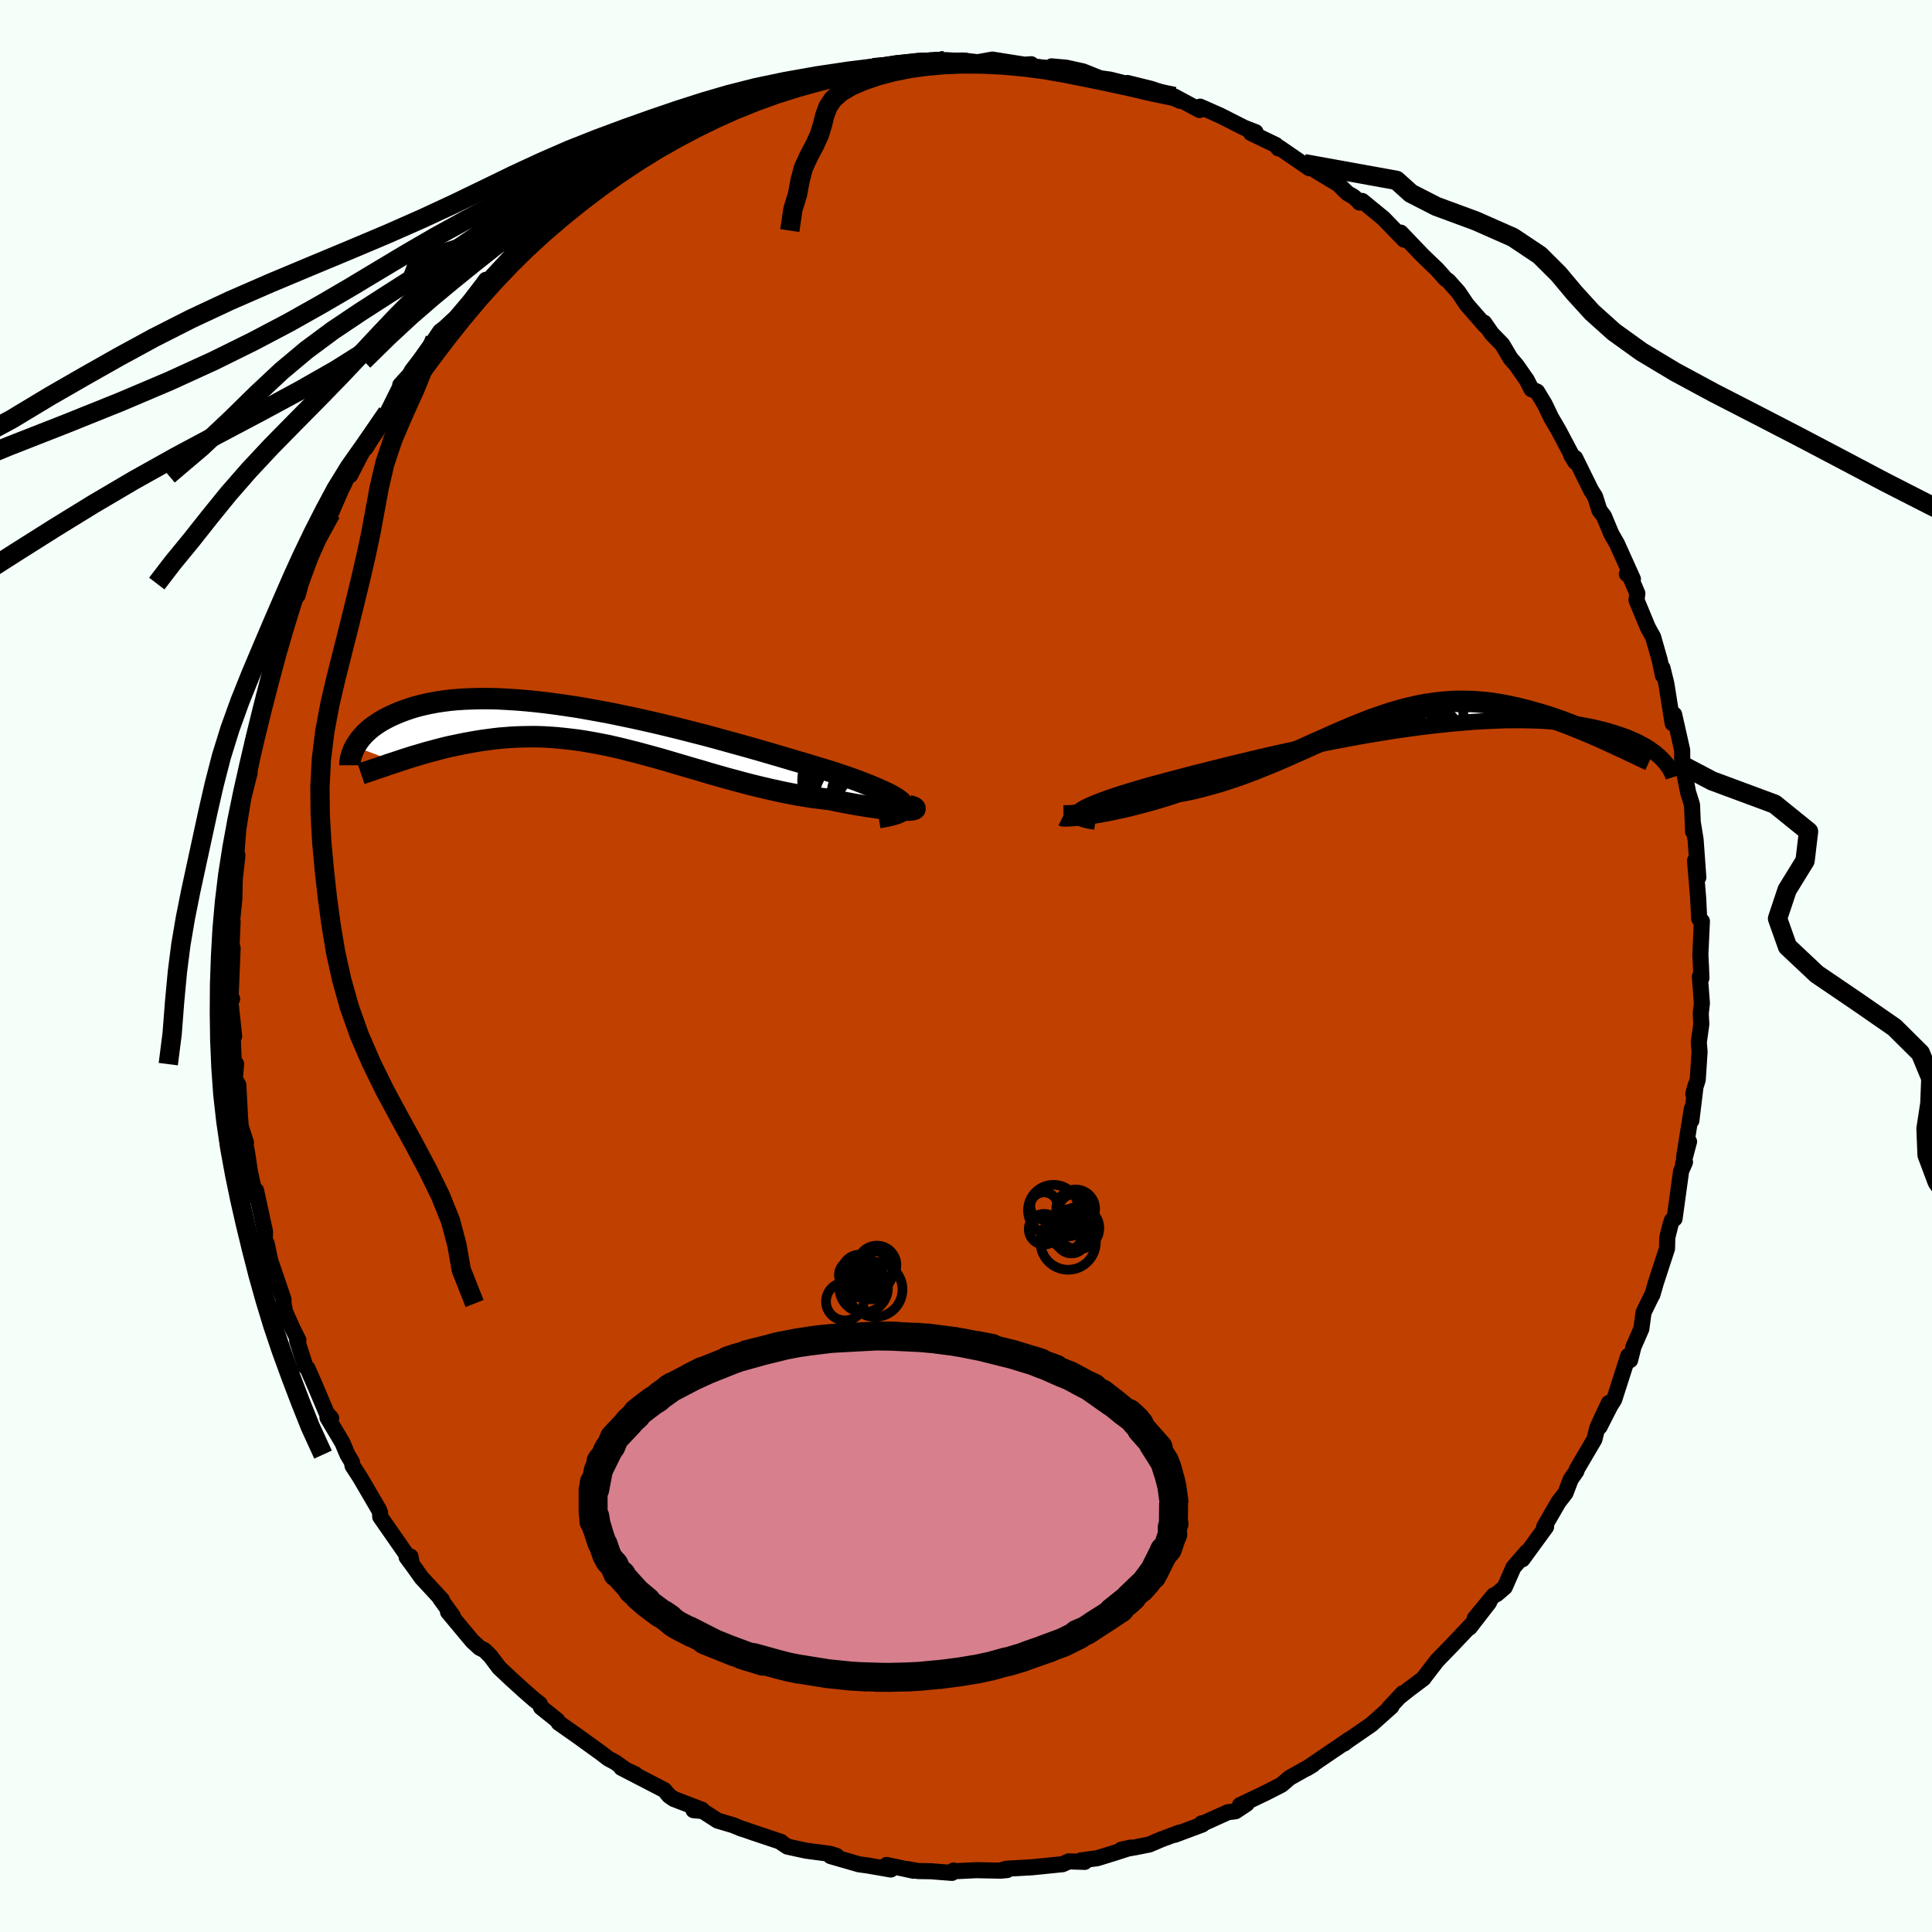 <svg viewBox="-100 -100 200 200" xmlns="http://www.w3.org/2000/svg" width="500" height="500" id="face-svg">
    <defs>
      <clipPath id="leftEyeClipPath">
        <polyline points="32.04,8.06 31.93,7.89 31.75,7.71 31.52,7.53 31.24,7.33 30.9,7.13 30.51,6.92 30.07,6.71 29.59,6.49 29.06,6.26 28.48,6.02 27.87,5.78 27.22,5.53 26.53,5.28 25.8,5.03 25.04,4.77 24.22,4.51 23.35,4.25 22.43,3.97 21.47,3.68 20.48,3.39 19.44,3.08 18.38,2.77 17.28,2.45 16.16,2.13 15.01,1.81 13.85,1.49 12.66,1.16 11.47,0.84 10.26,0.53 9.05,0.22 7.83,-0.08 6.62,-0.37 5.4,-0.65 4.19,-0.92 2.99,-1.17 1.8,-1.42 0.62,-1.64 -0.54,-1.85 -1.68,-2.05 -2.81,-2.22 -3.91,-2.38 -4.99,-2.52 -6.04,-2.64 -7.07,-2.74 -8.07,-2.82 -9.04,-2.88 -9.97,-2.93 -10.88,-2.95 -11.75,-2.95 -12.6,-2.93 -13.4,-2.9 -14.18,-2.85 -14.92,-2.78 -15.63,-2.69 -16.3,-2.59 -16.94,-2.47 -17.55,-2.34 -18.13,-2.2 -18.68,-2.05 -19.2,-1.88 -19.69,-1.71 -20.16,-1.53 -20.59,-1.35 -21.01,-1.16 -21.4,-0.97 -21.77,-0.77 -22.12,-0.57 -22.44,-0.36 -22.75,-0.15 -23.03,0.06 -23.29,0.27 -23.53,0.49 -23.76,0.71 -23.96,0.93 -24.15,1.15 -24.32,1.37 -24.47,1.59 -24.61,1.8 -24.74,2.02 -20.49,3.61 -20.07,3.47 -19.65,3.33 -19.21,3.19 -18.77,3.05 -18.32,2.92 -17.85,2.78 -17.38,2.64 -16.9,2.51 -16.41,2.38 -15.92,2.25 -15.41,2.12 -14.9,2 -14.37,1.89 -13.84,1.78 -13.3,1.67 -12.75,1.57 -12.18,1.47 -11.61,1.38 -11.02,1.3 -10.42,1.22 -9.82,1.15 -9.2,1.1 -8.57,1.05 -7.93,1.02 -7.28,1 -6.63,0.99 -5.96,0.99 -5.28,1.01 -4.59,1.05 -3.89,1.1 -3.19,1.17 -2.47,1.25 -1.74,1.34 -1.01,1.45 -0.26,1.58 0.49,1.72 1.26,1.87 2.03,2.04 2.81,2.22 3.6,2.42 4.4,2.62 5.21,2.84 6.02,3.06 6.85,3.29 7.68,3.53 8.52,3.78 9.37,4.03 10.22,4.28 11.09,4.53 11.96,4.79 12.83,5.04 13.71,5.29 14.6,5.53 15.49,5.77 16.38,6 17.28,6.22 18.18,6.43 19.08,6.63 19.97,6.82 20.87,6.99 21.76,7.14 22.65,7.28 23.53,7.39 24.4,7.49 25.09,7.64 25.76,7.77 26.41,7.89 27.05,8.01 27.67,8.11 28.26,8.21 28.84,8.29 29.39,8.37 29.92,8.43 30.41,8.48 30.88,8.53 31.31,8.56 31.7,8.58 32.06,8.59 32.38,8.59" />
      </clipPath>
      <clipPath id="rightEyeClipPath">
        <polyline points="-33.17,9.35 -33.05,9.22 -32.87,9.08 -32.64,8.94 -32.36,8.79 -32.03,8.63 -31.65,8.46 -31.23,8.29 -30.77,8.11 -30.26,7.92 -29.7,7.73 -29.11,7.53 -28.48,7.33 -27.81,7.12 -27.1,6.91 -26.36,6.69 -25.62,6.48 -24.83,6.27 -23.98,6.04 -23.08,5.8 -22.13,5.55 -21.14,5.29 -20.1,5.03 -19.02,4.76 -17.91,4.48 -16.76,4.2 -15.59,3.92 -14.39,3.63 -13.17,3.35 -11.93,3.07 -10.67,2.8 -9.4,2.53 -8.12,2.27 -6.84,2.01 -5.56,1.77 -4.28,1.53 -3,1.31 -1.73,1.1 -0.48,0.9 0.77,0.72 1.99,0.55 3.2,0.4 4.39,0.27 5.55,0.15 6.69,0.05 7.8,-0.04 8.88,-0.1 9.93,-0.15 10.95,-0.19 11.94,-0.2 12.89,-0.2 13.81,-0.18 14.7,-0.15 15.55,-0.1 16.36,-0.03 17.14,0.04 17.89,0.14 18.6,0.24 19.27,0.36 19.92,0.48 20.53,0.62 21.11,0.76 21.66,0.91 22.19,1.07 22.69,1.23 23.16,1.39 23.61,1.55 24.03,1.73 24.43,1.9 24.81,2.08 25.16,2.27 25.5,2.45 25.81,2.64 26.09,2.83 26.36,3.02 26.61,3.21 26.84,3.4 27.06,3.59 27.25,3.78 27.43,3.97 21.87,2 21.41,1.79 20.93,1.57 20.45,1.36 19.95,1.14 19.45,0.93 18.94,0.72 18.42,0.51 17.9,0.3 17.36,0.09 16.82,-0.11 16.28,-0.3 15.72,-0.49 15.16,-0.67 14.59,-0.84 14.02,-1 13.43,-1.17 12.84,-1.32 12.23,-1.47 11.62,-1.6 11,-1.73 10.37,-1.84 9.74,-1.94 9.09,-2.02 8.44,-2.08 7.79,-2.13 7.13,-2.15 6.46,-2.16 5.78,-2.15 5.11,-2.11 4.42,-2.05 3.73,-1.97 3.03,-1.87 2.33,-1.75 1.63,-1.6 0.91,-1.43 0.2,-1.24 -0.53,-1.03 -1.26,-0.8 -1.99,-0.55 -2.74,-0.29 -3.49,0 -4.24,0.3 -5,0.61 -5.78,0.94 -6.55,1.28 -7.34,1.63 -8.13,1.98 -8.94,2.34 -9.75,2.71 -10.57,3.07 -11.4,3.44 -12.23,3.8 -13.08,4.16 -13.94,4.51 -14.8,4.86 -15.67,5.19 -16.55,5.51 -17.44,5.81 -18.33,6.1 -19.23,6.36 -20.14,6.61 -21.04,6.84 -21.95,7.04 -22.87,7.21 -23.58,7.45 -24.28,7.67 -24.98,7.88 -25.67,8.08 -26.35,8.27 -27.01,8.44 -27.67,8.61 -28.3,8.76 -28.93,8.9 -29.53,9.03 -30.11,9.15 -30.67,9.25 -31.2,9.35 -31.71,9.43 -32.19,9.5" />
      </clipPath>
      <filter id="fuzzy">
        <feTurbulence id="turbulence" baseFrequency="0.05" numOctaves="3" type="noise" result="noise" />
        <feDisplacementMap in="SourceGraphic" in2="noise" scale="2" />
      </filter>
      <linearGradient id="rainbowGradient" x1="0%" y1="0%" x2="100%" y2="0%">
        <stop offset="0%" style="stop-color: [object Object]; stop-opacity: 1" />
        <stop offset="50%" style="stop-color: [object Object]; stop-opacity: 1" />
        <stop offset="100%" style="stop-color: [object Object]; stop-opacity: 1" />
      </linearGradient>
    </defs>
    <rect x="-100" y="-100" width="100%" height="100%" fill="rgb(245, 255, 250)" />
    <polyline id="faceContour" points="76.13,1.25 75.97,1.1 76.18,3.86 76.06,4.91 76.12,6.03 75.86,7.89 75.94,8.88 75.75,11.77 75.29,13.23 75.54,12.32 75.09,16 75.14,14.78 74.34,19.78 74.85,18.18 74.24,20.47 74.43,20.3 74.03,21.22 73.35,26.16 73.08,26.33 72.92,26.81 72.6,28.1 72.57,29.25 71.41,32.8 71.06,34.02 71.06,33.98 70.14,35.86 69.91,37.56 69.1,39.41 68.75,40.8 68.83,40.24 68.55,40.37 67.1,44.89 66.7,45.52 65.59,47.7 66.54,45.24 65.36,47.78 65.05,49.01 63.24,52.09 63.19,52.29 62.6,53.14 62.06,54.56 61.33,55.5 59.85,58.06 60.05,58.06 57.6,61.42 58.08,60.63 56.67,62.26 55.77,64.31 54.94,65.02 54.62,65.16 52.66,67.54 54.15,65.88 52.13,68.49 52.52,67.98 50.32,70.3 48.75,71.92 47.42,73.65 47.37,73.74 45.81,74.91 44.82,75.7 45.22,75.28 43.82,76.77 44.04,76.66 41.96,78.52 39.03,80.54 39.15,80.49 39.67,80.07 38.48,80.89 37.97,81.23 35.27,83.07 35.9,82.69 33.5,84.04 32.66,84.76 31.06,85.58 28.36,86.87 29.06,86.73 27.9,87.5 27.11,87.6 24.66,88.71 24.39,88.75 24.47,88.87 21.61,89.94 22.1,89.71 20.2,90.42 18.98,90.94 17.58,91.22 16.07,91.48 17.07,91.26 15.28,91.84 13.59,92.36 11.89,92.59 12.29,92.74 10.64,92.69 10,92.98 6.83,93.3 4.19,93.45 3.67,93.6 4.25,93.59 3.58,93.65 1.05,93.6 -1.17,93.71 -1.29,93.64 -1.45,93.88 -3.66,93.71 -4.96,93.69 -6.13,93.48 -5.43,93.66 -8.22,93.06 -7.78,93.53 -10.15,93.12 -11.09,92.99 -14.03,92.14 -13.39,92.13 -14.07,91.91 -16.56,91.58 -18.49,91.16 -19.14,90.73 -19.15,90.67 -21.99,89.72 -22.91,89.4 -23.27,89.29 -24.09,88.95 -25.71,88.47 -27.25,87.48 -28.21,87.39 -27.32,87.35 -30.27,86.22 -30.74,85.89 -31.22,85.31 -35.68,83 -34.23,83.67 -35.11,83.28 -36.33,82.42 -37.04,82.04 -37.74,81.5 -40.15,79.76 -42.17,78.34 -42.31,78.09 -44,76.74 -44.12,76.39 -44.7,75.94 -45.82,74.96 -47.13,73.77 -48.33,72.64 -49.23,71.44 -49.86,70.82 -50.35,70.58 -51.1,69.89 -53.62,66.87 -53.13,67.28 -54.43,65.49 -54.25,65.61 -56.36,63.33 -57.17,62.19 -57.91,61.19 -57.5,61.14 -57.41,61.66 -60.64,57.02 -60.66,56.58 -60.77,56.29 -62.72,52.95 -63.5,51.75 -63.58,51.35 -63.56,51.37 -64.03,50.58 -64.55,49.35 -66.1,46.75 -65.72,46.8 -66.18,46.29 -67.38,43.45 -68.17,41.65 -68.37,41.48 -69.24,38.8 -69.11,38.74 -69.72,37.51 -70.49,35.79 -70.65,34.94 -70.65,34.52 -72.03,30.47 -72.4,28.7 -72.75,28.27 -72.59,28.22 -72.56,27.52 -73.49,23.24 -73.56,23.9 -74.13,21.27 -74.41,19.4 -74.69,17.9 -74.54,18.28 -75.08,16.6 -75.15,15.68 -75.33,12.31 -75.69,11.69 -75.56,10.13 -75.79,10.16 -75.9,7.6 -75.76,7.26 -76.19,3.29 -75.97,3.41 -76.14,3.54 -75.92,-1.87 -76.15,-0.4 -76.02,-2.25 -75.92,-4.59 -76.01,-4.3 -75.74,-6.96 -75.7,-8.97 -75.42,-11.45 -75.53,-11.59 -75.31,-14.48 -75.45,-13.4 -74.74,-17.9 -74.83,-17.33 -74.16,-20 -74.36,-19.34 -73.94,-21.31 -73.9,-22.39 -73.82,-23.22 -72.48,-28.06 -72.68,-27.85 -72.67,-27.63 -72.23,-29 -71.33,-32.71 -70.81,-34.02 -70.76,-34.77 -70.48,-35.9 -69.7,-37.88 -69.19,-38.37 -68.86,-39.59 -67.84,-42.37 -68.12,-41.71 -66.96,-44.5 -67.29,-44.04 -66.35,-45.87 -65.74,-46.88 -64.6,-49.51 -64.49,-49.68 -63.42,-52.02 -63.75,-50.81 -62.25,-53.72 -62.14,-53.63 -60.25,-56.81 -59.91,-57.27 -58.45,-60.21 -58.57,-60.14 -57.59,-61.22 -57.35,-61.65 -56.58,-62.65 -54.98,-64.89 -54.44,-65.69 -53.95,-66.07 -52.81,-67.13 -51.41,-68.78 -49.97,-70.65 -49.7,-71.03 -49.63,-70.88 -49.95,-70.44 -47.02,-73.59 -47.24,-73.28 -46.92,-73.9 -44.85,-76 -44.37,-76.13 -42.84,-77.6 -40.94,-79.14 -39.26,-80.29 -39.59,-79.8 -37.98,-81.22 -37.65,-81.36 -38.16,-81.04 -34.77,-83.34 -33.69,-84.03 -33.98,-84 -33.07,-84.46 -31.22,-85.32 -29.36,-86.52 -27.92,-86.91 -28.75,-86.73 -27.7,-87.26 -25.48,-88.14 -24.61,-88.62 -24.47,-88.61 -21.84,-89.92 -21.33,-89.81 -21.68,-89.91 -18.69,-90.79 -18.15,-91.12 -15.72,-91.49 -16.91,-91.15 -15.9,-91.78 -13.24,-92.4 -11.21,-92.71 -9.07,-93.04 -9.38,-93.18 -8.49,-93.23 -6.78,-93.37 -6.45,-93.21 -4.83,-93.66 -4.83,-93.33 -3.66,-93.76 -2.23,-93.7 0.14,-93.51 -0.42,-93.74 1.22,-93.56 2.73,-93.83 6.7,-93.2 6.75,-93.35 5.46,-93.26 9.36,-92.87 8.86,-93.13 10.39,-92.99 12.11,-92.61 13.88,-91.9 14.9,-91.76 16.22,-91.43 16.65,-91.21 16.7,-91.41 19.17,-90.8 20.45,-90.36 22.14,-89.57 21.57,-90.01 24.18,-88.61 24.23,-88.96 24.8,-88.71 26.29,-88.05 28.82,-86.77 29.98,-86.32 29.5,-86.23 32.08,-84.99 32.34,-84.64 32.41,-84.74 35.54,-82.59 34.99,-83.06 35.81,-82.58 38.53,-80.94 39.49,-80 40.12,-79.64 40.65,-79.16 40.74,-79.03 41.01,-79.2 43.21,-77.4 45.35,-75.19 45,-75.92 47.24,-73.58 47.89,-72.95 48.78,-72.1 49.65,-71.12 49.92,-70.94 50.98,-69.75 51.84,-68.47 53.76,-66.27 53.63,-66.6 54.44,-65.44 55.51,-64.35 56.37,-62.9 56.97,-62.21 58.04,-60.68 58.54,-59.71 59.12,-59.46 59.9,-58.17 60.59,-56.74 61.33,-55.48 63.07,-52.19 62.65,-52.88 63.06,-52.59 64.7,-49.26 65.13,-48.58 65.57,-47.18 66.04,-46.57 66.8,-44.74 67.39,-43.71 69.04,-40.05 68.41,-40.58 68.68,-40.48 69.5,-38.57 69.41,-37.88 70.57,-35.08 70.8,-34.65 71.13,-34.06 71.81,-31.68 72.14,-30.09 72.1,-30.85 72.5,-29.23 73.15,-25.12 73.31,-26.03 74.14,-22.34 74.14,-20.79 74.17,-20.46 74.41,-19.74 74.75,-17.99 75.16,-16.68 75.27,-13.91 75.24,-14.86 75.53,-13.06 75.81,-9.17 75.47,-10.91 75.79,-7.08 75.9,-4.89 76.18,-4.64 76.02,-1.16 76.08,-0.05 76.13,1.25 75.97,1.1" fill="rgb(192, 64, 0)" stroke="black" stroke-width="1.667" stroke-linejoin="round" filter="url(#fuzzy)" />
    <g transform="translate(44.77 -25.24)">
      <polyline id="rightCountour" points="-33.17,9.35 -33.05,9.22 -32.87,9.08 -32.64,8.94 -32.36,8.79 -32.03,8.63 -31.65,8.46 -31.23,8.29 -30.77,8.11 -30.26,7.92 -29.7,7.73 -29.11,7.53 -28.48,7.33 -27.81,7.12 -27.1,6.91 -26.36,6.69 -25.62,6.48 -24.83,6.27 -23.98,6.04 -23.08,5.8 -22.13,5.55 -21.14,5.29 -20.1,5.03 -19.02,4.76 -17.91,4.48 -16.76,4.2 -15.59,3.92 -14.39,3.63 -13.17,3.35 -11.93,3.07 -10.67,2.8 -9.4,2.53 -8.12,2.27 -6.84,2.01 -5.56,1.77 -4.28,1.53 -3,1.31 -1.73,1.1 -0.48,0.9 0.77,0.72 1.99,0.55 3.2,0.4 4.39,0.27 5.55,0.15 6.69,0.05 7.8,-0.04 8.88,-0.1 9.93,-0.15 10.95,-0.19 11.94,-0.2 12.89,-0.2 13.81,-0.18 14.7,-0.15 15.55,-0.1 16.36,-0.03 17.14,0.04 17.89,0.14 18.6,0.24 19.27,0.36 19.92,0.48 20.53,0.62 21.11,0.76 21.66,0.91 22.19,1.07 22.69,1.23 23.16,1.39 23.61,1.55 24.03,1.73 24.43,1.9 24.81,2.08 25.16,2.27 25.5,2.45 25.81,2.64 26.09,2.83 26.36,3.02 26.61,3.21 26.84,3.4 27.06,3.59 27.25,3.78 27.43,3.97 21.87,2 21.41,1.79 20.93,1.57 20.45,1.36 19.95,1.14 19.45,0.93 18.94,0.72 18.42,0.51 17.9,0.3 17.36,0.09 16.82,-0.11 16.28,-0.3 15.72,-0.49 15.16,-0.67 14.59,-0.84 14.02,-1 13.43,-1.17 12.84,-1.32 12.23,-1.47 11.62,-1.6 11,-1.73 10.37,-1.84 9.74,-1.94 9.09,-2.02 8.44,-2.08 7.79,-2.13 7.13,-2.15 6.46,-2.16 5.78,-2.15 5.11,-2.11 4.42,-2.05 3.73,-1.97 3.03,-1.87 2.33,-1.75 1.63,-1.6 0.91,-1.43 0.2,-1.24 -0.53,-1.03 -1.26,-0.8 -1.99,-0.55 -2.74,-0.29 -3.49,0 -4.24,0.3 -5,0.61 -5.78,0.94 -6.55,1.28 -7.34,1.63 -8.13,1.98 -8.94,2.34 -9.75,2.71 -10.57,3.07 -11.4,3.44 -12.23,3.8 -13.08,4.16 -13.94,4.51 -14.8,4.86 -15.67,5.19 -16.55,5.51 -17.44,5.81 -18.33,6.1 -19.23,6.36 -20.14,6.61 -21.04,6.84 -21.95,7.04 -22.87,7.21 -23.58,7.45 -24.28,7.67 -24.98,7.88 -25.67,8.08 -26.35,8.27 -27.01,8.44 -27.67,8.61 -28.3,8.76 -28.93,8.9 -29.53,9.03 -30.11,9.15 -30.67,9.25 -31.2,9.35 -31.71,9.43 -32.19,9.5" fill="white" stroke="white" stroke-width="0" stroke-linejoin="round" filter="url(#fuzzy)" />
    </g>
    <g transform="translate(-38.5 -24.73)">
      <polyline id="leftCountour" points="32.04,8.06 31.93,7.89 31.75,7.71 31.52,7.53 31.24,7.33 30.9,7.13 30.51,6.92 30.07,6.71 29.59,6.49 29.06,6.26 28.48,6.02 27.87,5.78 27.22,5.53 26.53,5.28 25.8,5.03 25.04,4.77 24.22,4.51 23.35,4.25 22.43,3.97 21.47,3.68 20.48,3.39 19.44,3.08 18.38,2.77 17.28,2.45 16.16,2.13 15.01,1.81 13.85,1.49 12.66,1.16 11.47,0.84 10.26,0.53 9.05,0.22 7.83,-0.08 6.62,-0.37 5.4,-0.65 4.19,-0.92 2.99,-1.17 1.8,-1.42 0.62,-1.64 -0.54,-1.85 -1.68,-2.05 -2.81,-2.22 -3.91,-2.38 -4.99,-2.52 -6.04,-2.64 -7.07,-2.74 -8.07,-2.82 -9.04,-2.88 -9.97,-2.93 -10.88,-2.95 -11.75,-2.95 -12.6,-2.93 -13.4,-2.9 -14.18,-2.85 -14.92,-2.78 -15.63,-2.69 -16.3,-2.59 -16.94,-2.47 -17.55,-2.34 -18.13,-2.2 -18.68,-2.05 -19.2,-1.88 -19.69,-1.71 -20.16,-1.53 -20.59,-1.35 -21.01,-1.16 -21.4,-0.97 -21.77,-0.77 -22.12,-0.57 -22.44,-0.36 -22.75,-0.15 -23.03,0.06 -23.29,0.27 -23.53,0.49 -23.76,0.71 -23.96,0.93 -24.15,1.15 -24.32,1.37 -24.47,1.59 -24.61,1.8 -24.74,2.02 -20.49,3.61 -20.07,3.47 -19.65,3.33 -19.21,3.19 -18.77,3.05 -18.32,2.92 -17.85,2.78 -17.38,2.64 -16.9,2.51 -16.41,2.38 -15.92,2.25 -15.41,2.12 -14.9,2 -14.37,1.89 -13.84,1.78 -13.3,1.67 -12.75,1.57 -12.18,1.47 -11.61,1.38 -11.02,1.3 -10.42,1.22 -9.82,1.15 -9.2,1.1 -8.57,1.05 -7.93,1.02 -7.28,1 -6.63,0.99 -5.96,0.99 -5.28,1.01 -4.59,1.05 -3.89,1.1 -3.19,1.17 -2.47,1.25 -1.74,1.34 -1.01,1.45 -0.26,1.58 0.49,1.72 1.26,1.87 2.03,2.04 2.81,2.22 3.6,2.42 4.4,2.62 5.21,2.84 6.02,3.06 6.85,3.29 7.68,3.53 8.52,3.78 9.37,4.03 10.22,4.28 11.09,4.53 11.96,4.79 12.83,5.04 13.71,5.29 14.6,5.53 15.49,5.77 16.38,6 17.28,6.22 18.18,6.43 19.08,6.63 19.97,6.82 20.87,6.99 21.76,7.14 22.65,7.28 23.53,7.39 24.4,7.49 25.09,7.64 25.76,7.77 26.41,7.89 27.05,8.01 27.67,8.11 28.26,8.21 28.84,8.29 29.39,8.37 29.92,8.43 30.41,8.48 30.88,8.53 31.31,8.56 31.7,8.58 32.06,8.59 32.38,8.59" fill="white" stroke="white" stroke-width="0" stroke-linejoin="round" filter="url(#fuzzy)" />
    </g>
    <g transform="translate(44.77 -25.24)">
      <polyline id="rightUpper" points="-31.37,10.31 -31.81,10.24 -32.2,10.16 -32.52,10.08 -32.78,9.99 -32.99,9.9 -33.14,9.8 -33.23,9.7 -33.26,9.59 -33.25,9.47 -33.17,9.35 -33.05,9.22 -32.87,9.08 -32.64,8.94 -32.36,8.79 -32.03,8.63 -31.65,8.46 -31.23,8.29 -30.77,8.11 -30.26,7.92 -29.7,7.73 -29.11,7.53 -28.48,7.33 -27.81,7.12 -27.1,6.91 -26.36,6.69 -25.62,6.48 -24.83,6.27 -23.98,6.04 -23.08,5.8 -22.13,5.55 -21.14,5.29 -20.1,5.03 -19.02,4.76 -17.91,4.48 -16.76,4.2 -15.59,3.92 -14.39,3.63 -13.17,3.35 -11.93,3.07 -10.67,2.8 -9.4,2.53 -8.12,2.27 -6.84,2.01 -5.56,1.77 -4.28,1.53 -3,1.31 -1.73,1.1 -0.48,0.9 0.77,0.72 1.99,0.55 3.2,0.4 4.39,0.27 5.55,0.15 6.69,0.05 7.8,-0.04 8.88,-0.1 9.93,-0.15 10.95,-0.19 11.94,-0.2 12.89,-0.2 13.81,-0.18 14.7,-0.15 15.55,-0.1 16.36,-0.03 17.14,0.04 17.89,0.14 18.6,0.24 19.27,0.36 19.92,0.48 20.53,0.62 21.11,0.76 21.66,0.91 22.19,1.07 22.69,1.23 23.16,1.39 23.61,1.55 24.03,1.73 24.43,1.9 24.81,2.08 25.16,2.27 25.5,2.45 25.81,2.64 26.09,2.83 26.36,3.02 26.61,3.21 26.84,3.4 27.06,3.59 27.25,3.78 27.43,3.97 27.6,4.16 27.75,4.34 27.88,4.52 28,4.7 28.11,4.87 28.2,5.04 28.29,5.2 28.36,5.37 28.42,5.52 28.47,5.68" fill="none" stroke="black" stroke-width="1.667" stroke-linejoin="round" filter="url(#fuzzy)" />
      <polyline id="rightLower" points="-34.7,9.69 -34.68,9.7 -34.6,9.7 -34.46,9.7 -34.27,9.7 -34.03,9.69 -33.74,9.67 -33.41,9.64 -33.04,9.6 -32.63,9.56 -32.19,9.5 -31.71,9.43 -31.2,9.35 -30.67,9.25 -30.11,9.15 -29.53,9.03 -28.93,8.9 -28.3,8.76 -27.67,8.61 -27.01,8.44 -26.35,8.27 -25.67,8.08 -24.98,7.88 -24.28,7.67 -23.58,7.45 -22.87,7.21 -21.95,7.04 -21.04,6.84 -20.14,6.61 -19.23,6.36 -18.33,6.1 -17.44,5.81 -16.55,5.51 -15.67,5.19 -14.8,4.86 -13.94,4.51 -13.08,4.16 -12.23,3.8 -11.4,3.44 -10.57,3.07 -9.75,2.71 -8.94,2.34 -8.13,1.98 -7.34,1.63 -6.55,1.28 -5.78,0.94 -5,0.61 -4.24,0.3 -3.49,0 -2.74,-0.29 -1.99,-0.55 -1.26,-0.8 -0.53,-1.03 0.2,-1.24 0.91,-1.43 1.63,-1.6 2.33,-1.75 3.03,-1.87 3.73,-1.97 4.42,-2.05 5.11,-2.11 5.78,-2.15 6.46,-2.16 7.13,-2.15 7.79,-2.13 8.44,-2.08 9.09,-2.02 9.74,-1.94 10.37,-1.84 11,-1.73 11.62,-1.6 12.23,-1.47 12.84,-1.32 13.43,-1.17 14.02,-1 14.59,-0.84 15.16,-0.67 15.72,-0.49 16.28,-0.3 16.82,-0.11 17.36,0.09 17.9,0.3 18.42,0.51 18.94,0.72 19.45,0.93 19.95,1.14 20.45,1.36 20.93,1.57 21.41,1.79 21.87,2 22.33,2.21 22.78,2.42 23.22,2.62 23.65,2.82 24.06,3.02 24.47,3.21 24.87,3.4 25.27,3.59 25.65,3.77 26.02,3.94" fill="none" stroke="black" stroke-width="2.222" stroke-linejoin="round" filter="url(#fuzzy)" />
      <circle r="3.09" cx="2.197" cy="3.102" stroke="black" fill="none" stroke-width="1.0" filter="url(#fuzzy)" clip-path="url(#rightEyeClipPath)" /><circle r="3.196" cx="0.047" cy="2.877" stroke="black" fill="none" stroke-width="1.0" filter="url(#fuzzy)" clip-path="url(#rightEyeClipPath)" /><circle r="4.966" cx="1.807" cy="-0.148" stroke="black" fill="none" stroke-width="1.0" filter="url(#fuzzy)" clip-path="url(#rightEyeClipPath)" /><circle r="3.872" cx="-1.473" cy="-1.073" stroke="black" fill="none" stroke-width="1.0" filter="url(#fuzzy)" clip-path="url(#rightEyeClipPath)" /><circle r="3.522" cx="-1.843" cy="0.867" stroke="black" fill="none" stroke-width="1.0" filter="url(#fuzzy)" clip-path="url(#rightEyeClipPath)" /><circle r="4.262" cx="0.647" cy="2.572" stroke="black" fill="none" stroke-width="1.0" filter="url(#fuzzy)" clip-path="url(#rightEyeClipPath)" /><circle r="3.962" cx="0.197" cy="0.062" stroke="black" fill="none" stroke-width="1.0" filter="url(#fuzzy)" clip-path="url(#rightEyeClipPath)" /><circle r="3.636" cx="0.007" cy="0.597" stroke="black" fill="none" stroke-width="1.0" filter="url(#fuzzy)" clip-path="url(#rightEyeClipPath)" /><circle r="4.514" cx="0.122" cy="-1.103" stroke="black" fill="none" stroke-width="1.0" filter="url(#fuzzy)" clip-path="url(#rightEyeClipPath)" /><circle r="4.288" cx="2.467" cy="2.362" stroke="black" fill="none" stroke-width="1.0" filter="url(#fuzzy)" clip-path="url(#rightEyeClipPath)" />
      </g>
    <g transform="translate(-38.5 -24.73)">
      <polyline id="leftUpper" points="29.46,9.37 30.05,9.27 30.57,9.16 31,9.05 31.36,8.93 31.65,8.8 31.86,8.67 32.01,8.53 32.08,8.38 32.09,8.22 32.04,8.06 31.93,7.89 31.75,7.71 31.52,7.53 31.24,7.33 30.9,7.13 30.51,6.92 30.07,6.71 29.59,6.49 29.06,6.26 28.48,6.02 27.87,5.78 27.22,5.53 26.53,5.28 25.8,5.03 25.04,4.77 24.22,4.51 23.35,4.25 22.43,3.97 21.47,3.68 20.48,3.39 19.44,3.08 18.38,2.77 17.28,2.45 16.16,2.13 15.01,1.81 13.85,1.49 12.66,1.16 11.47,0.84 10.26,0.53 9.05,0.22 7.83,-0.08 6.62,-0.37 5.4,-0.65 4.19,-0.92 2.99,-1.17 1.8,-1.42 0.62,-1.64 -0.54,-1.85 -1.68,-2.05 -2.81,-2.22 -3.91,-2.38 -4.99,-2.52 -6.04,-2.64 -7.07,-2.74 -8.07,-2.82 -9.04,-2.88 -9.97,-2.93 -10.88,-2.95 -11.75,-2.95 -12.6,-2.93 -13.4,-2.9 -14.18,-2.85 -14.92,-2.78 -15.63,-2.69 -16.3,-2.59 -16.94,-2.47 -17.55,-2.34 -18.13,-2.2 -18.68,-2.05 -19.2,-1.88 -19.69,-1.71 -20.16,-1.53 -20.59,-1.35 -21.01,-1.16 -21.4,-0.97 -21.77,-0.77 -22.12,-0.57 -22.44,-0.36 -22.75,-0.15 -23.03,0.06 -23.29,0.27 -23.53,0.49 -23.76,0.71 -23.96,0.93 -24.15,1.15 -24.32,1.37 -24.47,1.59 -24.61,1.8 -24.74,2.02 -24.85,2.23 -24.94,2.44 -25.02,2.64 -25.09,2.84 -25.15,3.04 -25.2,3.23 -25.23,3.42 -25.25,3.6 -25.27,3.78 -25.27,3.95" fill="none" stroke="black" stroke-width="2.222" stroke-linejoin="round" filter="url(#fuzzy)" />
      <polyline id="leftLower" points="32.54,8.12 32.82,8.2 33.03,8.27 33.16,8.34 33.22,8.4 33.22,8.46 33.16,8.5 33.04,8.54 32.87,8.57 32.65,8.59 32.38,8.59 32.06,8.59 31.7,8.58 31.31,8.56 30.88,8.53 30.41,8.48 29.92,8.43 29.39,8.37 28.84,8.29 28.26,8.21 27.67,8.11 27.05,8.01 26.41,7.89 25.76,7.77 25.09,7.64 24.4,7.49 23.53,7.39 22.65,7.28 21.76,7.14 20.87,6.99 19.97,6.82 19.08,6.63 18.18,6.43 17.28,6.22 16.38,6 15.49,5.77 14.6,5.53 13.71,5.29 12.83,5.04 11.96,4.79 11.09,4.53 10.22,4.28 9.37,4.03 8.52,3.78 7.68,3.53 6.85,3.29 6.02,3.06 5.21,2.84 4.4,2.62 3.6,2.42 2.81,2.22 2.03,2.04 1.26,1.87 0.49,1.72 -0.26,1.58 -1.01,1.45 -1.74,1.34 -2.47,1.25 -3.19,1.17 -3.89,1.1 -4.59,1.05 -5.28,1.01 -5.96,0.99 -6.63,0.99 -7.28,1 -7.93,1.02 -8.57,1.05 -9.2,1.1 -9.82,1.15 -10.42,1.22 -11.02,1.3 -11.61,1.38 -12.18,1.47 -12.75,1.57 -13.3,1.67 -13.84,1.78 -14.37,1.89 -14.9,2 -15.41,2.12 -15.92,2.25 -16.41,2.38 -16.9,2.51 -17.38,2.64 -17.85,2.78 -18.32,2.92 -18.77,3.05 -19.21,3.19 -19.65,3.33 -20.07,3.47 -20.49,3.61 -20.89,3.74 -21.29,3.87 -21.67,4.01 -22.05,4.14 -22.42,4.26 -22.78,4.38 -23.13,4.5 -23.47,4.62 -23.8,4.73 -24.12,4.84" fill="none" stroke="black" stroke-width="2.222" stroke-linejoin="round" filter="url(#fuzzy)" />
      <circle r="4.532" cx="29.792" cy="7.616" stroke="black" fill="none" stroke-width="1.0" filter="url(#fuzzy)" clip-path="url(#leftEyeClipPath)" /><circle r="3.67" cx="28.387" cy="4.756" stroke="black" fill="none" stroke-width="1.0" filter="url(#fuzzy)" clip-path="url(#leftEyeClipPath)" /><circle r="4.024" cx="25.792" cy="4.716" stroke="black" fill="none" stroke-width="1.0" filter="url(#fuzzy)" clip-path="url(#leftEyeClipPath)" /><circle r="4.746" cx="26.892" cy="7.096" stroke="black" fill="none" stroke-width="1.0" filter="url(#fuzzy)" clip-path="url(#leftEyeClipPath)" /><circle r="3.11" cx="28.267" cy="7.966" stroke="black" fill="none" stroke-width="1.0" filter="url(#fuzzy)" clip-path="url(#leftEyeClipPath)" /><circle r="4.086" cx="26.937" cy="7.301" stroke="black" fill="none" stroke-width="1.0" filter="url(#fuzzy)" clip-path="url(#leftEyeClipPath)" /><circle r="3.484" cx="28.067" cy="6.901" stroke="black" fill="none" stroke-width="1.0" filter="url(#fuzzy)" clip-path="url(#leftEyeClipPath)" /><circle r="4.378" cx="25.992" cy="8.231" stroke="black" fill="none" stroke-width="1.0" filter="url(#fuzzy)" clip-path="url(#leftEyeClipPath)" /><circle r="3.084" cx="28.452" cy="6.001" stroke="black" fill="none" stroke-width="1.0" filter="url(#fuzzy)" clip-path="url(#leftEyeClipPath)" /><circle r="4.256" cx="25.792" cy="5.526" stroke="black" fill="none" stroke-width="1.0" filter="url(#fuzzy)" clip-path="url(#leftEyeClipPath)" />
    </g>
    <g id="hairs">
      <polyline points="0.14,-93.51 -2.74,-93.61 -4.93,-93.52 -7.08,-93.29 -9.33,-92.93 -11.66,-92.47 -14.02,-91.92 -16.4,-91.28 -18.8,-90.57 -21.22,-89.78 -23.64,-88.93 -26.07,-88.02 -28.47,-87.04 -30.86,-86 -33.22,-84.88 -35.58,-83.69 -37.96,-82.41 -40.39,-81.05 -42.88,-79.59 -45.41,-78.03 -47.94,-76.39 -50.4,-74.68 -52.74,-72.92 -54.91,-71.11 -56.93,-69.27 -58.84,-67.36 -60.73,-65.37 -62.69,-63.27 -64.79,-61.05 -67.07,-58.71 -69.48,-56.27 -71.91,-53.8 -74.22,-51.33 -76.34,-48.9 -78.28,-46.51 -80.17,-44.12 -82.1,-41.77 -83.77,-39.59" fill="none" stroke="rgb(0, 0, 0)" stroke-width="2" stroke-linejoin="round" filter="url(#fuzzy)" /><polyline points="0.14,-93.51 -2.74,-93.61 -4.95,-93.52 -7.17,-93.29 -9.58,-92.94 -12.15,-92.49 -14.81,-91.94 -17.54,-91.31 -20.27,-90.6 -22.97,-89.82 -25.56,-88.98 -28.02,-88.08 -30.37,-87.12 -32.66,-86.09 -34.92,-84.99 -37.19,-83.81 -39.49,-82.56 -41.83,-81.22 -44.21,-79.78 -46.64,-78.23 -49.13,-76.59 -51.67,-74.88 -54.29,-73.12 -57.01,-71.34 -59.82,-69.55 -62.68,-67.71 -65.53,-65.8 -68.28,-63.76 -70.88,-61.58 -73.41,-59.21 -76.07,-56.6 -79.12,-53.73 -82.56,-50.81" fill="none" stroke="rgb(0, 0, 0)" stroke-width="2" stroke-linejoin="round" filter="url(#fuzzy)" /><polyline points="-2.23,-93.7 -4.44,-93.44 -6.37,-93.26 -8.39,-93.02 -10.67,-92.66 -13.18,-92.17 -15.74,-91.6 -18.22,-90.96 -20.56,-90.26 -22.79,-89.5 -24.95,-88.67 -27.12,-87.76 -29.33,-86.78 -31.57,-85.72 -33.84,-84.58 -36.09,-83.36 -38.3,-82.05 -40.47,-80.65 -42.62,-79.16 -44.75,-77.59 -46.88,-75.97 -48.99,-74.33 -51.06,-72.69 -53.12,-71.02 -55.24,-69.26 -57.47,-67.33 -59.8,-65.17 -62.37,-62.65" fill="none" stroke="rgb(0, 0, 0)" stroke-width="2" stroke-linejoin="round" filter="url(#fuzzy)" /><polyline points="-2.23,-93.7 -4.41,-93.44 -6.31,-93.25 -8.26,-93.01 -10.41,-92.65 -12.75,-92.16 -15.12,-91.58 -17.44,-90.94 -19.66,-90.24 -21.78,-89.47 -23.85,-88.64 -25.9,-87.72 -27.93,-86.73 -29.95,-85.66 -31.96,-84.52 -33.96,-83.28 -35.95,-81.96 -37.93,-80.55 -39.89,-79.06 -41.83,-77.49 -43.71,-75.88 -45.51,-74.23 -47.21,-72.55 -48.84,-70.83 -50.45,-69.04 -52.05,-67.13 -53.64,-65.14 -55.14,-63.17 -56.41,-61.45 -57.36,-60.21" fill="none" stroke="rgb(0, 0, 0)" stroke-width="2" stroke-linejoin="round" filter="url(#fuzzy)" /><polyline points="-2.23,-93.7 -4.48,-93.44 -6.63,-93.25 -9.13,-93.01 -12.13,-92.64 -15.41,-92.15 -18.68,-91.57 -21.74,-90.93 -24.55,-90.22 -27.18,-89.45 -29.8,-88.61 -32.5,-87.69 -35.31,-86.69 -38.21,-85.61 -41.11,-84.46 -43.97,-83.21 -46.82,-81.89 -49.74,-80.47 -52.84,-78.97 -56.22,-77.4 -59.89,-75.78 -63.8,-74.13 -67.88,-72.43 -72.03,-70.69 -76.18,-68.88 -80.22,-66.99 -84.06,-65.04 -87.68,-63.07 -91.18,-61.09 -94.78,-59.02 -98.78,-56.61 -104.13,-53.72" fill="none" stroke="rgb(0, 0, 0)" stroke-width="2" stroke-linejoin="round" filter="url(#fuzzy)" /><polyline points="-9.07,-93.04 -12.77,-92.3 -15.78,-91.58 -18.41,-90.89 -20.98,-90.19 -23.68,-89.42 -26.54,-88.56 -29.46,-87.62 -32.3,-86.6 -35.03,-85.5 -37.68,-84.32 -40.33,-83.05 -43.07,-81.7 -45.93,-80.26 -48.89,-78.74 -51.89,-77.15 -54.85,-75.52 -57.75,-73.84 -60.63,-72.12 -63.57,-70.35 -66.7,-68.52 -70.08,-66.62 -73.8,-64.66 -77.89,-62.64 -82.44,-60.56 -87.53,-58.4 -93.15,-56.14 -99.12,-53.8 -104.96,-51.38 -109.94,-48.94 -113.54,-46.55 -116.29,-44.35 -120.2,-42.37" fill="none" stroke="rgb(0, 0, 0)" stroke-width="2" stroke-linejoin="round" filter="url(#fuzzy)" /><polyline points="-44.37,-76.13 -51.97,-74.45 -56.64,-73 -57.24,-71.43 -56.94,-69.68 -57.51,-67.79 -59.25,-65.81 -61.93,-63.78 -65.23,-61.7 -68.99,-59.56 -73.1,-57.34 -77.43,-55.05 -81.84,-52.69 -86.15,-50.28 -90.31,-47.83 -94.34,-45.35 -98.35,-42.82 -102.41,-40.22 -106.46,-37.56 -110.39,-34.84 -114.06,-32.09 -117.44,-29.33 -120.66,-26.63 -123.93,-24.04 -127.62,-21.57 -132.2,-19.18 -138.02,-16.73 -144.86,-14 -151.6,-10.81 -157.41,-6.96" fill="none" stroke="rgb(0, 0, 0)" stroke-width="2" stroke-linejoin="round" filter="url(#fuzzy)" /><polyline points="74.14,-20.79 77.24,-19.16 83.71,-16.76 87.22,-13.92 86.86,-10.9 85,-7.88 84.01,-4.91 85.04,-2.01 88.07,0.84 92.19,3.64 96.12,6.36 98.8,9.02 99.88,11.62 99.78,14.22 99.38,16.85 99.49,19.56 100.53,22.34 102.5,25.16 105.22,27.98 108.61,30.79 112.75,33.58 117.54,36.29 122.15,38.89 125.37,41.5 128.48,44.89" fill="none" stroke="rgb(0, 0, 0)" stroke-width="2" stroke-linejoin="round" filter="url(#fuzzy)" /><polyline points="-54.98,-64.89 -56.03,-62.2 -57.04,-59.71 -58.21,-57.12 -59.32,-54.53 -60.16,-52.02 -60.73,-49.59 -61.17,-47.21 -61.6,-44.86 -62.1,-42.51 -62.65,-40.13 -63.24,-37.7 -63.86,-35.18 -64.52,-32.57 -65.2,-29.87 -65.85,-27.09 -66.38,-24.25 -66.73,-21.39 -66.88,-18.52 -66.85,-15.66 -66.69,-12.82 -66.43,-9.99 -66.12,-7.17 -65.74,-4.35 -65.27,-1.5 -64.64,1.37 -63.83,4.26 -62.8,7.16 -61.56,10.03 -60.17,12.86 -58.68,15.63 -57.18,18.36 -55.73,21.08 -54.41,23.77 -53.36,26.38 -52.7,28.87 -52.25,31.45 -50.87,34.94" fill="none" stroke="rgb(0, 0, 0)" stroke-width="2" stroke-linejoin="round" filter="url(#fuzzy)" /><polyline points="-59.91,-57.27 -62.04,-54.17 -63.81,-51.66 -65.22,-49.37 -66.44,-47.09 -67.6,-44.81 -68.7,-42.52 -69.75,-40.22 -70.78,-37.85 -71.84,-35.4 -72.93,-32.84 -74.06,-30.16 -75.17,-27.39 -76.19,-24.56 -77.08,-21.69 -77.82,-18.82 -78.47,-15.98 -79.08,-13.17 -79.68,-10.4 -80.27,-7.67 -80.81,-4.96 -81.27,-2.25 -81.63,0.56 -81.92,3.65 -82.18,7.01 -82.58,10.16" fill="none" stroke="rgb(0, 0, 0)" stroke-width="2" stroke-linejoin="round" filter="url(#fuzzy)" /><polyline points="-65.74,-46.88 -67.14,-44.32 -68.19,-42.02 -69.04,-39.76 -69.82,-37.41 -70.59,-34.91 -71.36,-32.26 -72.1,-29.5 -72.83,-26.66 -73.54,-23.77 -74.22,-20.87 -74.87,-17.98 -75.46,-15.12 -75.98,-12.28 -76.42,-9.46 -76.76,-6.65 -77.01,-3.82 -77.17,-0.98 -77.27,1.89 -77.29,4.77 -77.25,7.64 -77.13,10.49 -76.93,13.3 -76.62,16.07 -76.22,18.8 -75.73,21.49 -75.18,24.16 -74.58,26.8 -73.94,29.43 -73.27,32.04 -72.54,34.64 -71.75,37.24 -70.87,39.85 -69.91,42.48 -68.91,45.11 -67.89,47.67 -66.56,50.58" fill="none" stroke="rgb(0, 0, 0)" stroke-width="2" stroke-linejoin="round" filter="url(#fuzzy)" /><polyline points="34.99,-83.06 44.56,-81.33 46.06,-79.98 48.68,-78.64 52.77,-77.13 56.62,-75.43 59.39,-73.58 61.33,-71.65 62.99,-69.67 64.81,-67.67 67.07,-65.64 69.92,-63.59 73.4,-61.5 77.4,-59.34 81.72,-57.12 86.15,-54.83 90.6,-52.49 95.14,-50.09 99.92,-47.65 105,-45.17 110.28,-42.67 115.51,-40.16 120.39,-37.67 124.86,-35.18 129.19,-32.69 134.01,-30.16 139.92,-27.54 147.09,-24.82 154.66,-22.03 160.74,-19.35 163.85,-16.93 167.22,-14.86" fill="none" stroke="rgb(0, 0, 0)" stroke-width="2" stroke-linejoin="round" filter="url(#fuzzy)" /><polyline points="21.57,-90.01 19.22,-90.5 16.95,-91.03 14.64,-91.53 12.4,-91.99 10.25,-92.42 8.12,-92.79 5.96,-93.07 3.77,-93.27 1.62,-93.37 -0.43,-93.38 -2.35,-93.3 -4.14,-93.14 -5.85,-92.9 -7.5,-92.57 -9.09,-92.15 -10.58,-91.65 -11.9,-91.08 -12.98,-90.43 -13.78,-89.71 -14.3,-88.92 -14.62,-88.05 -14.85,-87.11 -15.16,-86.1 -15.65,-85.01 -16.27,-83.84 -16.84,-82.6 -17.18,-81.29 -17.44,-79.88 -17.92,-78.32 -18.24,-76.13" fill="none" stroke="rgb(0, 0, 0)" stroke-width="2" stroke-linejoin="round" filter="url(#fuzzy)" />
    </g>
    
        <g id="pointNose">
          <g id="rightNose"><circle r="2.188" cx="11.614" cy="27.138" stroke="black" fill="none" stroke-width="1.0" filter="url(#fuzzy)" /><circle r="1.548" cx="10.494" cy="27.826" stroke="black" fill="none" stroke-width="1.0" filter="url(#fuzzy)" /><circle r="1.578" cx="10.914" cy="28.178" stroke="black" fill="none" stroke-width="1.0" filter="url(#fuzzy)" /><circle r="1.418" cx="8.078" cy="24.85" stroke="black" fill="none" stroke-width="1.0" filter="url(#fuzzy)" /><circle r="2.01" cx="11.354" cy="25.146" stroke="black" fill="none" stroke-width="1.0" filter="url(#fuzzy)" /><circle r="1.526" cx="11.158" cy="25.154" stroke="black" fill="none" stroke-width="1.0" filter="url(#fuzzy)" /><circle r="1.588" cx="8.086" cy="27.25" stroke="black" fill="none" stroke-width="1.0" filter="url(#fuzzy)" /><circle r="2.634" cx="9.054" cy="25.286" stroke="black" fill="none" stroke-width="1.0" filter="url(#fuzzy)" /><circle r="2.868" cx="10.574" cy="28.578" stroke="black" fill="none" stroke-width="1.0" filter="url(#fuzzy)" /><circle r="1.404" cx="10.714" cy="26.574" stroke="black" fill="none" stroke-width="1.0" filter="url(#fuzzy)" /></g>
          <g id="leftNose"><circle r="1.844" cx="-11.02" cy="31.726" stroke="black" fill="none" stroke-width="1.0" filter="url(#fuzzy)" /><circle r="1.956" cx="-12.536" cy="34.73" stroke="black" fill="none" stroke-width="1.0" filter="url(#fuzzy)" /><circle r="2.144" cx="-9.732" cy="31.63" stroke="black" fill="none" stroke-width="1.0" filter="url(#fuzzy)" /><circle r="1.036" cx="-11.392" cy="33.146" stroke="black" fill="none" stroke-width="1.0" filter="url(#fuzzy)" /><circle r="2.02" cx="-9.224" cy="30.966" stroke="black" fill="none" stroke-width="1.0" filter="url(#fuzzy)" /><circle r="2.004" cx="-11.084" cy="32.298" stroke="black" fill="none" stroke-width="1.0" filter="url(#fuzzy)" /><circle r="2.84" cx="-9.416" cy="33.486" stroke="black" fill="none" stroke-width="1.0" filter="url(#fuzzy)" /><circle r="2.512" cx="-10.592" cy="33.338" stroke="black" fill="none" stroke-width="1.0" filter="url(#fuzzy)" /><circle r="1.51" cx="-11.644" cy="31.978" stroke="black" fill="none" stroke-width="1.0" filter="url(#fuzzy)" /><circle r="1.38" cx="-9.808" cy="33.126" stroke="black" fill="none" stroke-width="1.0" filter="url(#fuzzy)" /></g>
        </g>
      
    <g id="mouth">
      <polyline points="21.49,55.56 21.47,57.53 21.53,57.73 21.35,58.11 21.4,58.83 21.36,58.33 21.34,58.88 20.87,60.29 20.42,60.82 20.54,60.51 20.38,60.87 19.45,62.73 19.26,63.08 19.51,62.61 18.65,63.77 18.08,64.41 18.31,64.12 17,65.37 16.59,65.84 17.21,65.27 15.2,66.88 15.96,66.48 14.49,67.46 13.21,68.27 13.8,67.9 12.42,68.8 11.54,69.17 11.62,69.19 11.69,69.21 10.09,70.01 7.88,70.83 8.69,70.56 6.27,71.4 7.23,71.06 5.75,71.6 5.43,71.69 4.37,72.01 4.21,72.02 2.45,72.51 2.35,72.52 1.25,72.76 -0.62,73.07 -2.69,73.34 -2.54,73.31 -2.74,73.35 -2.91,73.35 -4.91,73.54 -6.47,73.61 -5.77,73.59 -8.04,73.64 -9.3,73.63 -8.54,73.64 -11,73.56 -10.37,73.6 -12.15,73.49 -11.86,73.51 -13.54,73.34 -14.24,73.27 -17.41,72.76 -18.1,72.63 -17.53,72.74 -17.33,72.79 -18.47,72.55 -19.52,72.28 -22.01,71.59 -20.99,71.97 -23.15,71.31 -22.64,71.47 -24.38,70.82 -23.96,71 -27.03,69.76 -26,70.18 -28.72,68.8 -28.34,69.03 -29.81,68.27 -30.24,68 -30.75,67.58 -30.72,67.57 -31.35,67.14 -31.65,66.98 -33,65.97 -33.87,65.21 -33.07,65.78 -34.54,64.55 -34.05,64.99 -35.91,62.92 -35.67,63.06 -36.11,62.71 -36.06,62.85 -36.43,62.01 -36.92,61.48 -37.2,60.95 -37.56,59.9 -37.69,59.7 -37.99,58.81 -38.2,58.09 -38.25,58.06 -38.43,56.98 -38.52,57.48 -38.51,57.28 -38.6,56.55 -38.6,54.23 -38.55,54.03 -38.48,53.48 -38.43,54.16 -38.06,52.21 -37.82,51.67 -37.79,51.31 -37.65,51.11 -37.78,51.6 -36.94,49.89 -37.12,50.2 -36.75,49.68 -36.4,48.84 -34.89,47.24 -34.92,47.21 -34.1,46.44 -34.04,46.27 -33.46,45.81 -32.87,45.36 -33.59,45.91 -32.45,45.04 -31.97,44.75 -31.65,44.46 -30.35,43.53 -30.73,43.76 -27.96,42.31 -27.28,41.96 -28.56,42.61 -27.8,42.26 -26.82,41.81 -24.1,40.72 -23.81,40.62 -24.63,40.87 -23.79,40.59 -20.66,39.72 -22.7,40.23 -18.98,39.32 -20.51,39.69 -19.56,39.42 -17.51,39.02 -16.22,38.83 -14.33,38.6 -16.44,38.86 -15.32,38.69 -14.57,38.62 -13.88,38.55 -9.29,38.3 -9.41,38.3 -9.31,38.3 -7.14,38.33 -8.15,38.3 -7.99,38.31 -4.68,38.47 -5.08,38.43 -3.6,38.57 -3.97,38.51 -1.11,38.88 -1.17,38.88 -0.27,39.03 2.08,39.5 2.67,39.58 1.11,39.28 4.71,40.18 4.79,40.19 4.8,40.2 7.71,41.09 6.86,40.82 7.85,41.21 9.28,41.73 8.46,41.44 9.89,42.08 10.77,42.43 12.34,43.28 13.18,43.67 13.46,43.95 12.73,43.46 15.2,45.2 14.03,44.26 15.3,45.24 16.38,46.12 17.62,47.04 16.83,46.31 17.95,47.54 17.67,47.26 17.93,47.43 18.16,47.92 19.9,49.89 19.74,49.91 19.38,49.44 20.24,50.8 20.57,51.33 20.91,52.38 20.79,51.89 21.22,53.48 21.14,53.15 21.31,53.88 21.51,55.31 21.49,55.16 21.55,55.72" fill="rgb(215,127,140)" stroke="black" stroke-width="3" stroke-linejoin="round" filter="url(#fuzzy)" />
    </g>
  </svg>